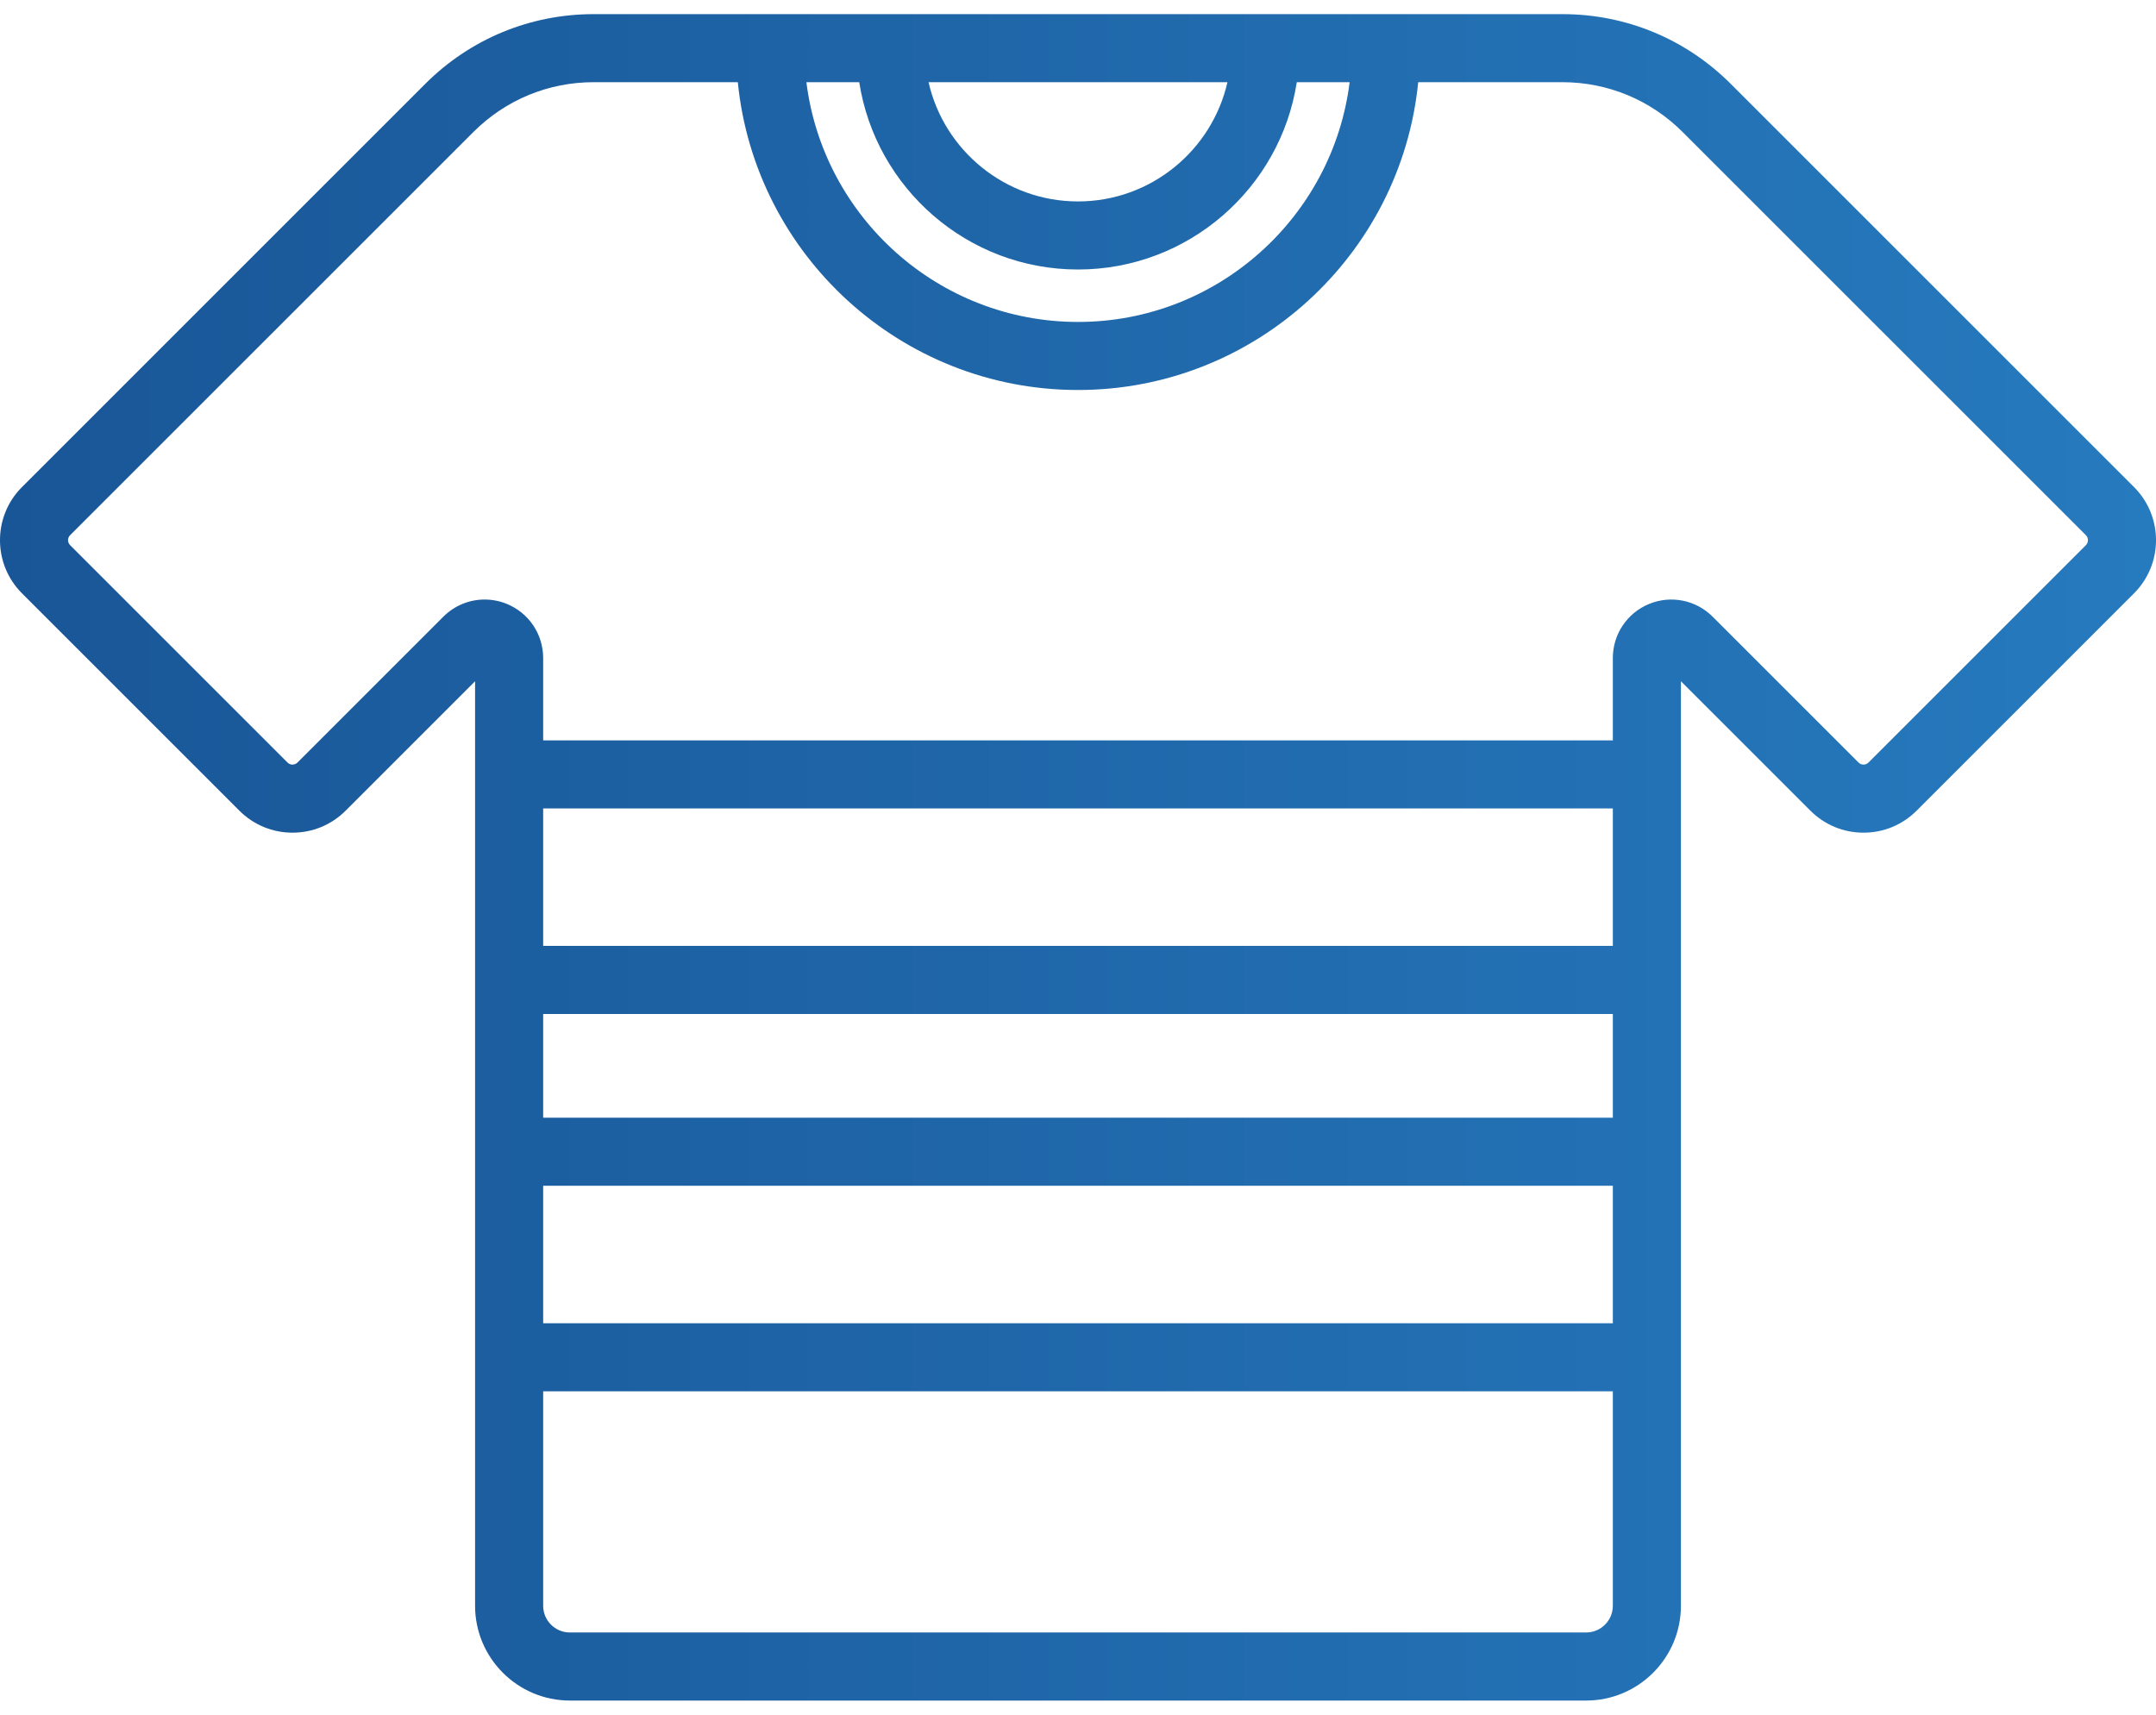 <svg width="88" height="70" viewBox="0 0 88 70" fill="none" xmlns="http://www.w3.org/2000/svg">
<path d="M87.104 19.885L70.645 3.426C68.807 1.588 66.365 0.577 63.766 0.577H24.234C21.636 0.577 19.192 1.589 17.355 3.426L0.896 19.885C-0.299 21.08 -0.299 23.025 0.896 24.22L9.771 33.095C10.35 33.674 11.12 33.993 11.939 33.993C12.758 33.993 13.528 33.674 14.107 33.095L19.391 27.811V65.554C19.391 67.687 21.126 69.423 23.26 69.423H64.741C66.874 69.423 68.609 67.687 68.609 65.554V27.811L73.894 33.095C74.473 33.674 75.242 33.993 76.061 33.993C76.88 33.993 77.65 33.674 78.229 33.095L87.104 24.22C88.299 23.025 88.299 21.08 87.104 19.885ZM50.1 3.356C49.466 6.139 46.973 8.223 44 8.223C41.028 8.223 38.534 6.139 37.9 3.356H50.1ZM35.071 3.356C35.742 7.681 39.49 11.002 44.001 11.002C48.511 11.002 52.26 7.681 52.93 3.356H55.087C54.401 8.864 49.692 13.143 44.001 13.143C38.309 13.143 33.601 8.865 32.914 3.356H35.071ZM65.83 65.554C65.83 66.155 65.341 66.644 64.74 66.644H23.259C22.659 66.644 22.17 66.155 22.17 65.554V56.799H65.83V65.554ZM65.83 54.02H22.17V48.408H65.83V54.02ZM65.83 45.629H22.17V41.395H65.83V45.629ZM65.83 38.615H22.17V33.004H65.83V38.615ZM85.139 22.255L76.264 31.13C76.195 31.199 76.115 31.214 76.061 31.214C76.007 31.214 75.928 31.199 75.859 31.13L69.904 25.176C69.219 24.491 68.198 24.288 67.303 24.658C66.409 25.029 65.83 25.894 65.83 26.863V30.225H22.17V26.863C22.17 25.894 21.591 25.029 20.697 24.658C20.399 24.535 20.089 24.475 19.781 24.475C19.161 24.475 18.554 24.718 18.096 25.175L12.141 31.13C12.072 31.199 11.993 31.214 11.939 31.214C11.885 31.214 11.805 31.199 11.736 31.13L2.861 22.255C2.749 22.143 2.749 21.961 2.861 21.849L19.32 5.391C20.633 4.078 22.378 3.355 24.234 3.355H30.115C30.814 10.4 36.774 15.921 44 15.921C51.227 15.921 57.187 10.4 57.886 3.355H63.766C65.622 3.355 67.367 4.078 68.68 5.391L85.139 21.849C85.25 21.961 85.25 22.143 85.139 22.255Z" fill="url(#paint0_linear_51_1967)"/>
<defs>
<linearGradient id="paint0_linear_51_1967" x1="88" y1="34.884" x2="3.10696e-05" y2="34.884" gradientUnits="userSpaceOnUse">
<stop stop-color="#267ABE"/>
<stop offset="1" stop-color="#195697"/>
</linearGradient>
</defs>
</svg>
